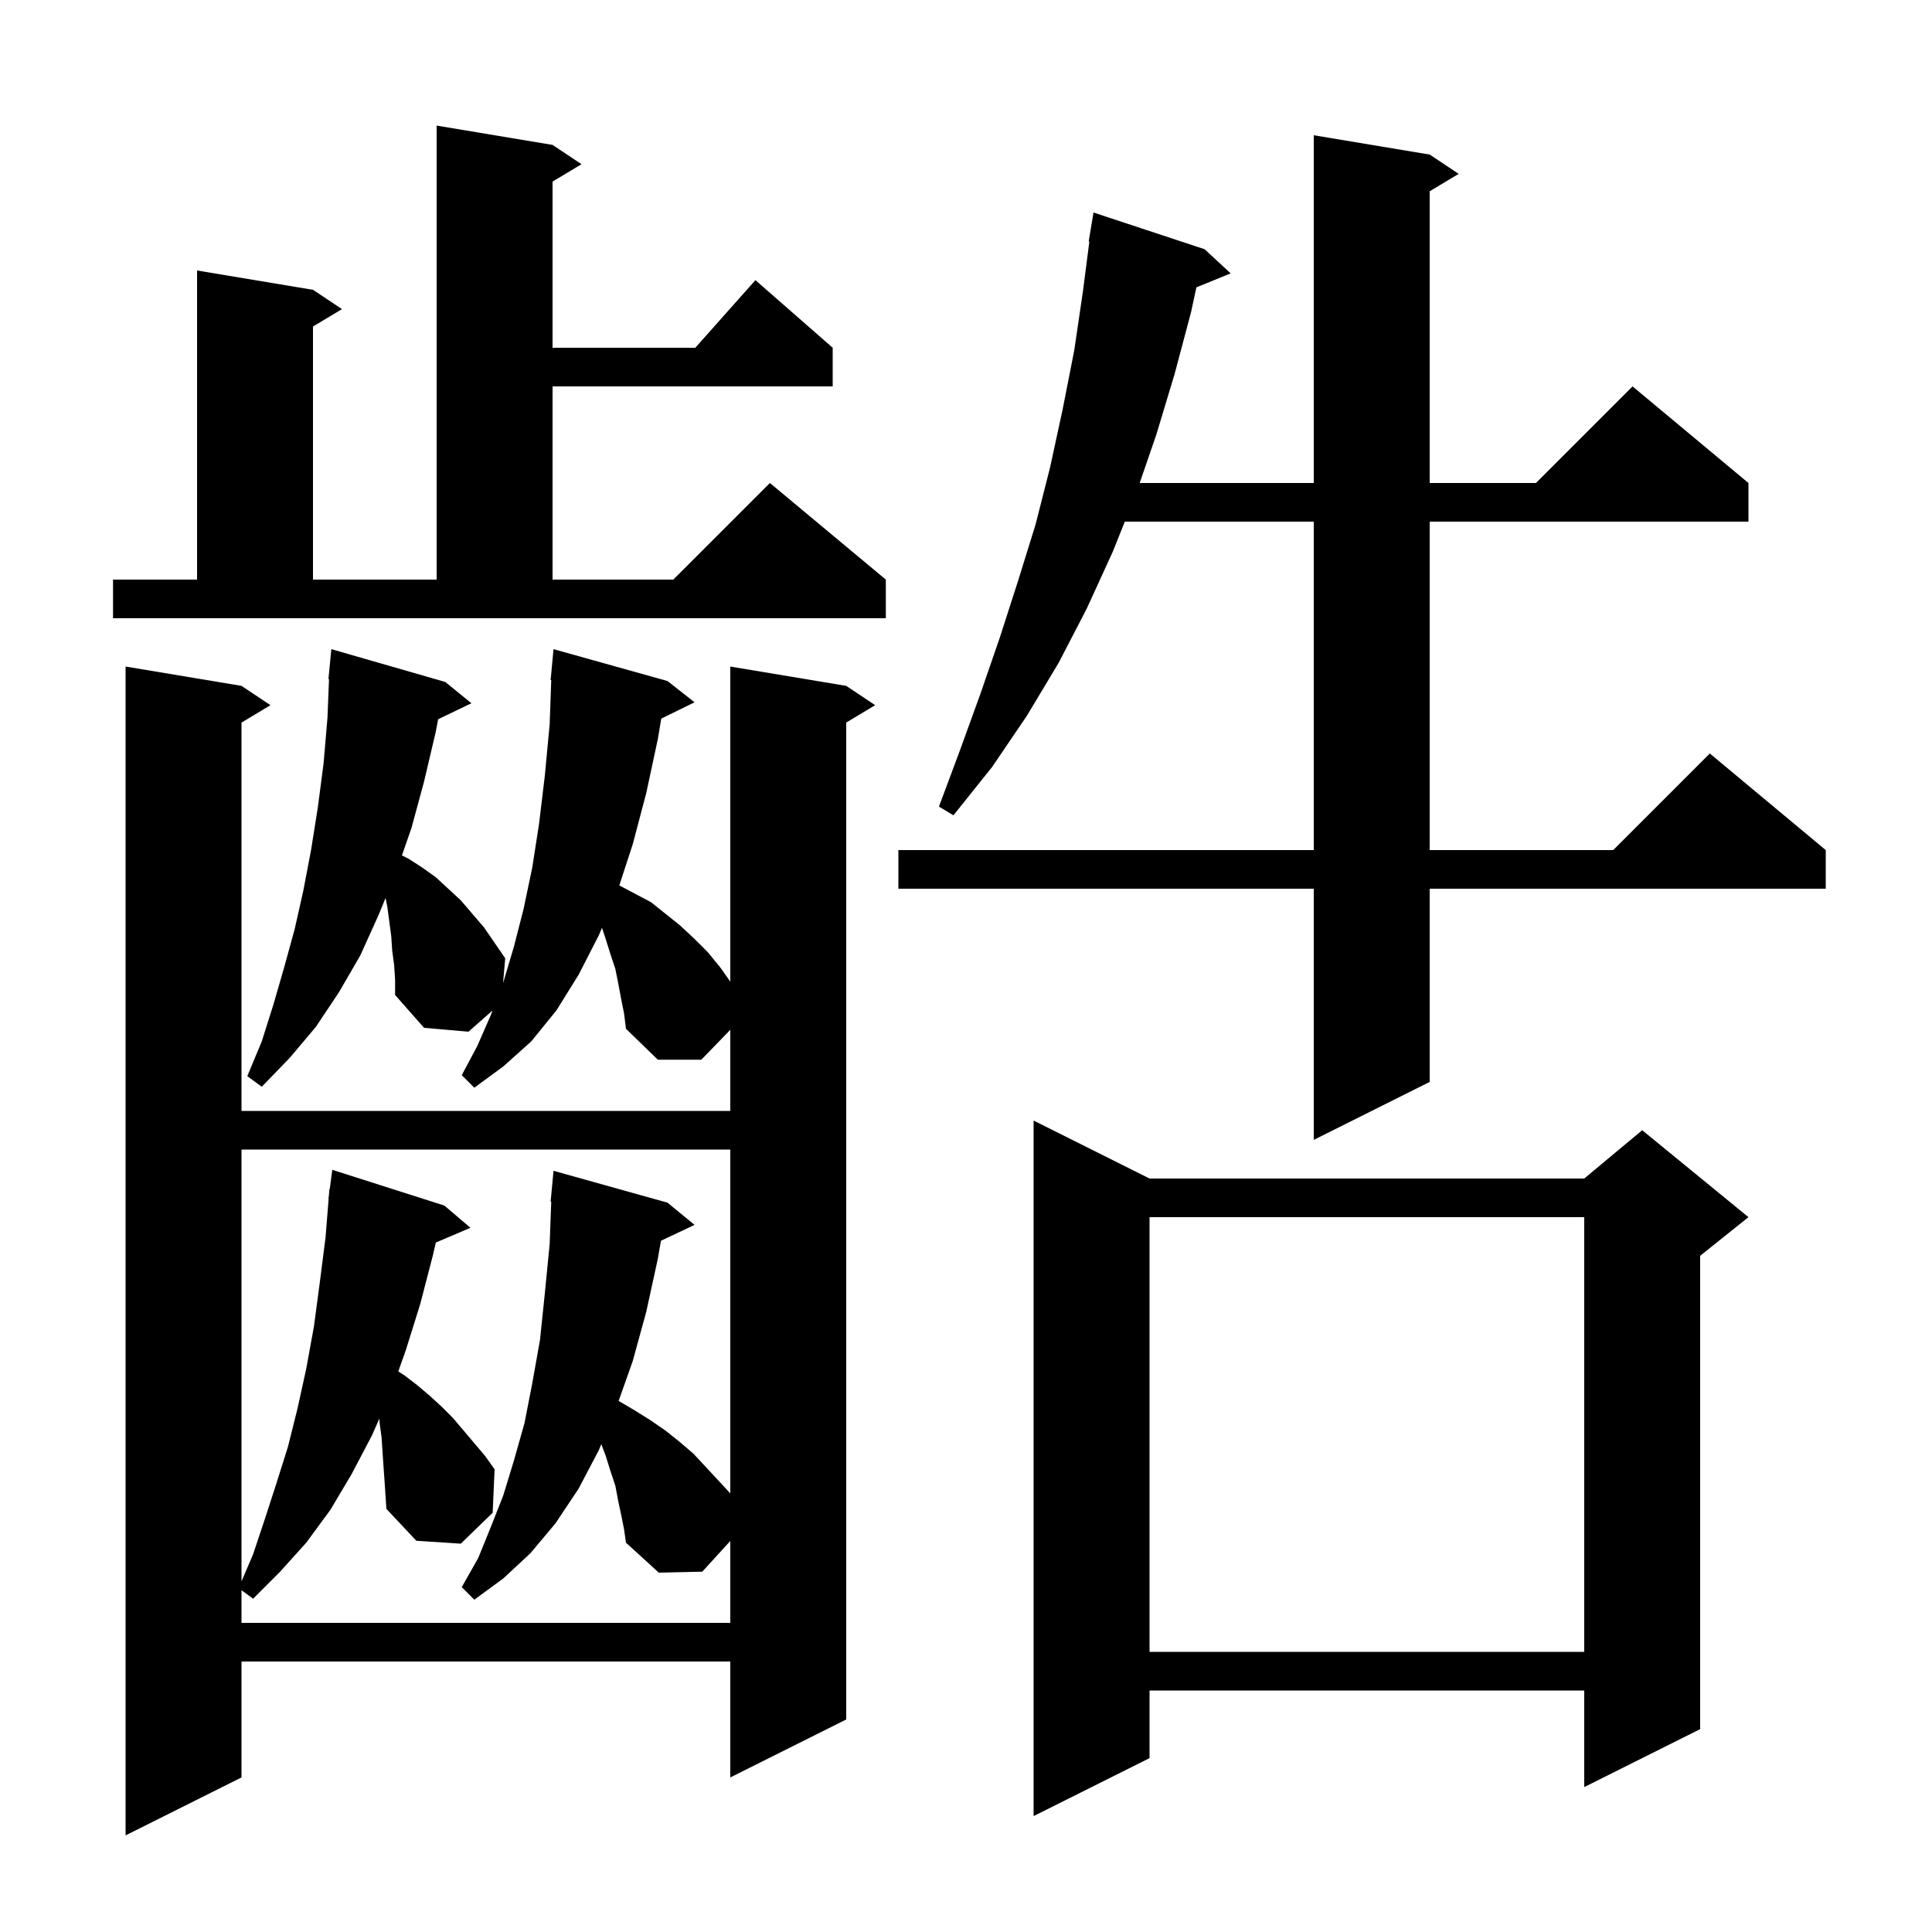 <svg xmlns="http://www.w3.org/2000/svg" xmlns:xlink="http://www.w3.org/1999/xlink" version="1.1" baseProfile="full" viewBox="0 0 200 200" width="200" height="200">
<g fill="black">
<path d="M 64.3 103.4 L 64.0 101.8 L 63.7 100.3 L 63.2 98.8 L 62.7 97.2 L 62.317 96.05 L 62.0 96.8 L 59.9 100.9 L 57.6 104.6 L 55.0 107.8 L 52.1 110.4 L 49.1 112.6 L 47.8 111.3 L 49.4 108.3 L 50.8 105.1 L 50.99 104.603 L 48.5 106.8 L 43.9 106.4 L 40.9 103.0 L 40.9 101.4 L 40.8 99.9 L 40.6 98.4 L 40.5 96.9 L 40.1 93.9 L 39.912 92.96 L 39.2 94.7 L 37.3 98.9 L 35.1 102.7 L 32.7 106.3 L 30.0 109.5 L 27.1 112.5 L 25.6 111.4 L 27.1 107.8 L 28.3 104.0 L 29.4 100.2 L 30.5 96.2 L 31.4 92.2 L 32.2 88.0 L 32.9 83.6 L 33.5 79.0 L 33.9 74.3 L 34.06 70.301 L 34.0 70.3 L 34.3 67.2 L 46.1 70.6 L 48.8 72.8 L 45.359 74.454 L 45.1 75.8 L 43.9 80.9 L 42.6 85.7 L 41.607 88.554 L 42.3 88.9 L 43.7 89.8 L 45.1 90.8 L 47.7 93.2 L 50.1 96.0 L 52.3 99.2 L 52.077 101.759 L 52.1 101.7 L 53.2 98.0 L 54.2 94.1 L 55.1 89.8 L 55.8 85.3 L 56.4 80.3 L 56.9 75.0 L 57.064 70.401 L 57.0 70.4 L 57.3 67.2 L 69.1 70.5 L 71.9 72.7 L 68.451 74.392 L 68.1 76.5 L 66.9 82.1 L 65.5 87.4 L 64.11 91.658 L 67.4 93.4 L 70.4 95.8 L 71.9 97.2 L 73.3 98.6 L 74.6 100.2 L 75.6 101.617 L 75.6 69.0 L 87.6 71.0 L 90.6 73.0 L 87.6 74.8 L 87.6 178.0 L 75.6 184.0 L 75.6 172.0 L 25.0 172.0 L 25.0 184.0 L 13.0 190.0 L 13.0 69.0 L 25.0 71.0 L 28.0 73.0 L 25.0 74.8 L 25.0 115.0 L 75.6 115.0 L 75.6 106.606 L 72.6 109.7 L 68.1 109.7 L 64.8 106.5 L 64.6 104.9 Z M 119.0 122.0 L 164.0 122.0 L 170.0 117.0 L 181.0 126.0 L 176.0 130.0 L 176.0 179.0 L 164.0 185.0 L 164.0 175.0 L 119.0 175.0 L 119.0 182.0 L 107.0 188.0 L 107.0 116.0 Z M 119.0 126.0 L 119.0 171.0 L 164.0 171.0 L 164.0 126.0 Z M 39.7 151.8 L 39.5 148.8 L 39.3 147.3 L 39.272 146.853 L 38.5 148.6 L 36.4 152.6 L 34.2 156.3 L 31.7 159.7 L 29.0 162.7 L 26.2 165.5 L 25.0 164.62 L 25.0 168.0 L 75.6 168.0 L 75.6 159.519 L 72.7 162.7 L 68.2 162.8 L 64.8 159.7 L 64.6 158.3 L 64.3 156.8 L 64.0 155.4 L 63.7 153.8 L 63.2 152.3 L 62.7 150.7 L 62.248 149.494 L 62.0 150.1 L 59.9 154.1 L 57.5 157.7 L 54.9 160.8 L 52.1 163.4 L 49.1 165.6 L 47.8 164.3 L 49.5 161.3 L 50.8 158.1 L 52.1 154.8 L 53.2 151.2 L 54.3 147.3 L 55.1 143.2 L 55.9 138.7 L 56.4 133.9 L 56.9 128.8 L 57.063 124.401 L 57.0 124.4 L 57.3 121.2 L 69.1 124.5 L 71.9 126.8 L 68.42 128.441 L 68.1 130.3 L 66.9 135.8 L 65.5 140.9 L 64.04 145.023 L 65.7 146.0 L 67.3 147.0 L 68.9 148.1 L 70.4 149.3 L 71.8 150.5 L 75.6 154.592 L 75.6 119.0 L 25.0 119.0 L 25.0 163.7 L 26.2 160.9 L 27.4 157.3 L 28.6 153.6 L 29.8 149.8 L 30.8 145.8 L 31.7 141.7 L 32.5 137.3 L 33.1 132.8 L 33.7 128.1 L 34.02 124.101 L 34.0 124.1 L 34.05 123.725 L 34.1 123.1 L 34.133 123.105 L 34.4 121.1 L 46.0 124.8 L 48.7 127.1 L 45.117 128.626 L 44.8 130.0 L 43.5 135.0 L 42.0 139.8 L 41.229 141.969 L 41.9 142.4 L 43.2 143.4 L 44.5 144.5 L 45.7 145.6 L 46.9 146.8 L 50.2 150.7 L 51.2 152.1 L 51.0 156.6 L 47.7 159.8 L 43.1 159.5 L 40.0 156.2 L 39.8 153.2 Z M 148.0 16.0 L 151.0 18.0 L 148.0 19.8 L 148.0 50.0 L 159.0 50.0 L 169.0 40.0 L 181.0 50.0 L 181.0 54.0 L 148.0 54.0 L 148.0 88.0 L 167.0 88.0 L 177.0 78.0 L 189.0 88.0 L 189.0 92.0 L 148.0 92.0 L 148.0 112.0 L 136.0 118.0 L 136.0 92.0 L 93.0 92.0 L 93.0 88.0 L 136.0 88.0 L 136.0 54.0 L 116.44 54.0 L 115.2 57.1 L 112.5 63.0 L 109.6 68.6 L 106.3 74.1 L 102.7 79.4 L 98.7 84.4 L 97.2 83.5 L 99.4 77.6 L 101.5 71.8 L 103.5 66.0 L 105.4 60.1 L 107.2 54.3 L 108.7 48.4 L 110.0 42.4 L 111.2 36.3 L 112.1 30.2 L 112.77 25.005 L 112.7 25.0 L 113.2 22.0 L 124.7 25.8 L 127.4 28.3 L 123.85 29.746 L 123.3 32.3 L 121.6 38.7 L 119.7 45.0 L 117.979 50.0 L 136.0 50.0 L 136.0 14.0 Z M 11.7 60.0 L 20.4 60.0 L 20.4 28.0 L 32.4 30.0 L 35.4 32.0 L 32.4 33.8 L 32.4 60.0 L 45.2 60.0 L 45.2 13.0 L 57.2 15.0 L 60.2 17.0 L 57.2 18.8 L 57.2 36.0 L 71.978 36.0 L 78.2 29.0 L 86.2 36.0 L 86.2 40.0 L 57.2 40.0 L 57.2 60.0 L 69.7 60.0 L 79.7 50.0 L 91.7 60.0 L 91.7 64.0 L 11.7 64.0 Z " />
</g>
</svg>
